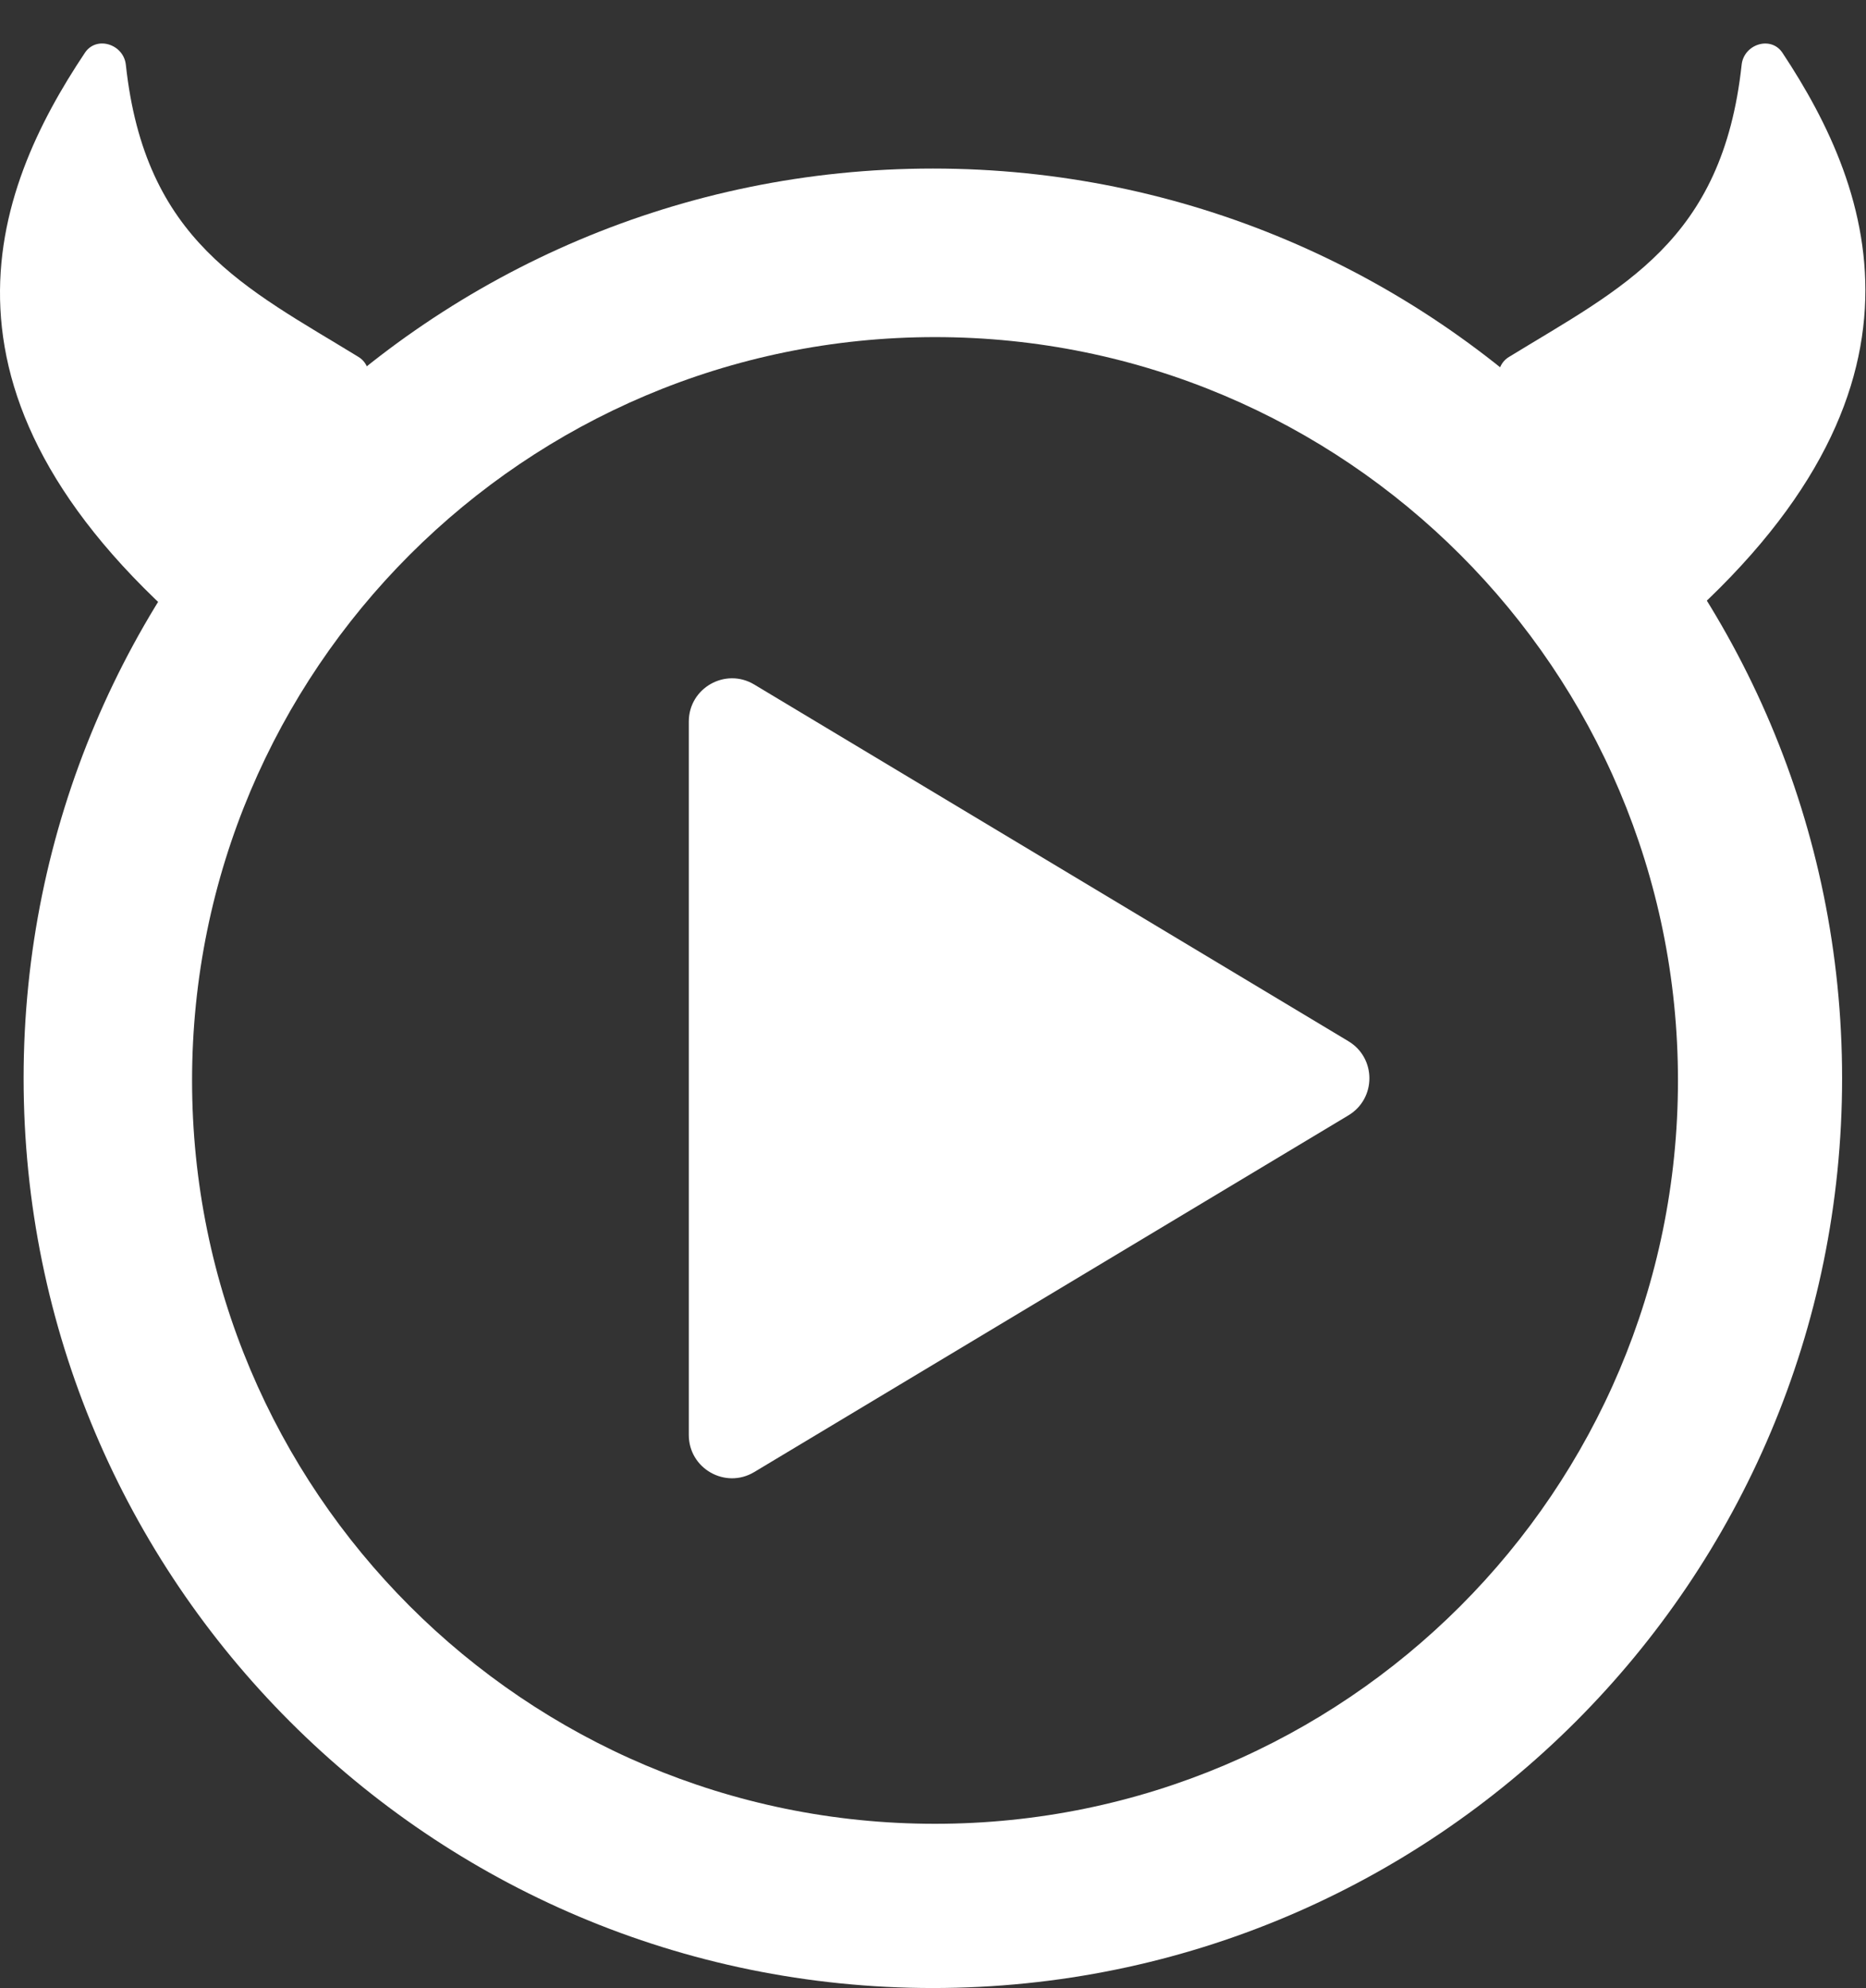 <svg width="432" height="460" viewBox="0 0 432 460" fill="none" xmlns="http://www.w3.org/2000/svg">
<rect x="0" y="0" width="432" height="460" fill="#333333" stroke="none"/>
<path d="M412.655 12.215C409.999 8.21 403.727 10.206 403.21 14.983C398.778 55.97 375.476 66.577 349.295 82.623C347.113 83.96 346.325 86.743 347.456 89.038L376.233 147.452C377.64 150.307 381.375 151.1 383.823 149.064C451.829 92.519 433.953 44.336 412.655 12.215Z" fill="white"/>
<path d="M19.666 12.198C22.336 8.203 28.617 10.206 29.134 14.983C33.564 55.948 56.843 66.566 83.007 82.597C85.207 83.945 85.987 86.759 84.822 89.06L55.229 147.541C53.802 150.362 50.093 151.127 47.662 149.106C-20.385 92.533 -1.806 44.327 19.666 12.198Z" fill="white"/>
<path d="M159.467 166.962C159.467 159.189 167.947 154.388 174.612 158.387L312.175 240.925C318.649 244.809 318.649 254.191 312.175 258.075L174.612 340.613C167.947 344.612 159.467 339.811 159.467 332.038V166.962Z" fill="white"/>
<path fill-rule="evenodd" clip-rule="evenodd" d="M215.967 39C99.711 39 5.467 133.244 5.467 249.5C5.467 365.756 99.711 460 215.967 460C332.223 460 426.467 365.756 426.467 249.5C426.467 133.244 332.223 39 215.967 39ZM216.467 422C311.46 422 388.467 344.993 388.467 250C388.467 155.007 311.46 78 216.467 78C121.474 78 44.467 155.007 44.467 250C44.467 344.993 121.474 422 216.467 422Z" fill="white"/>
</svg>
